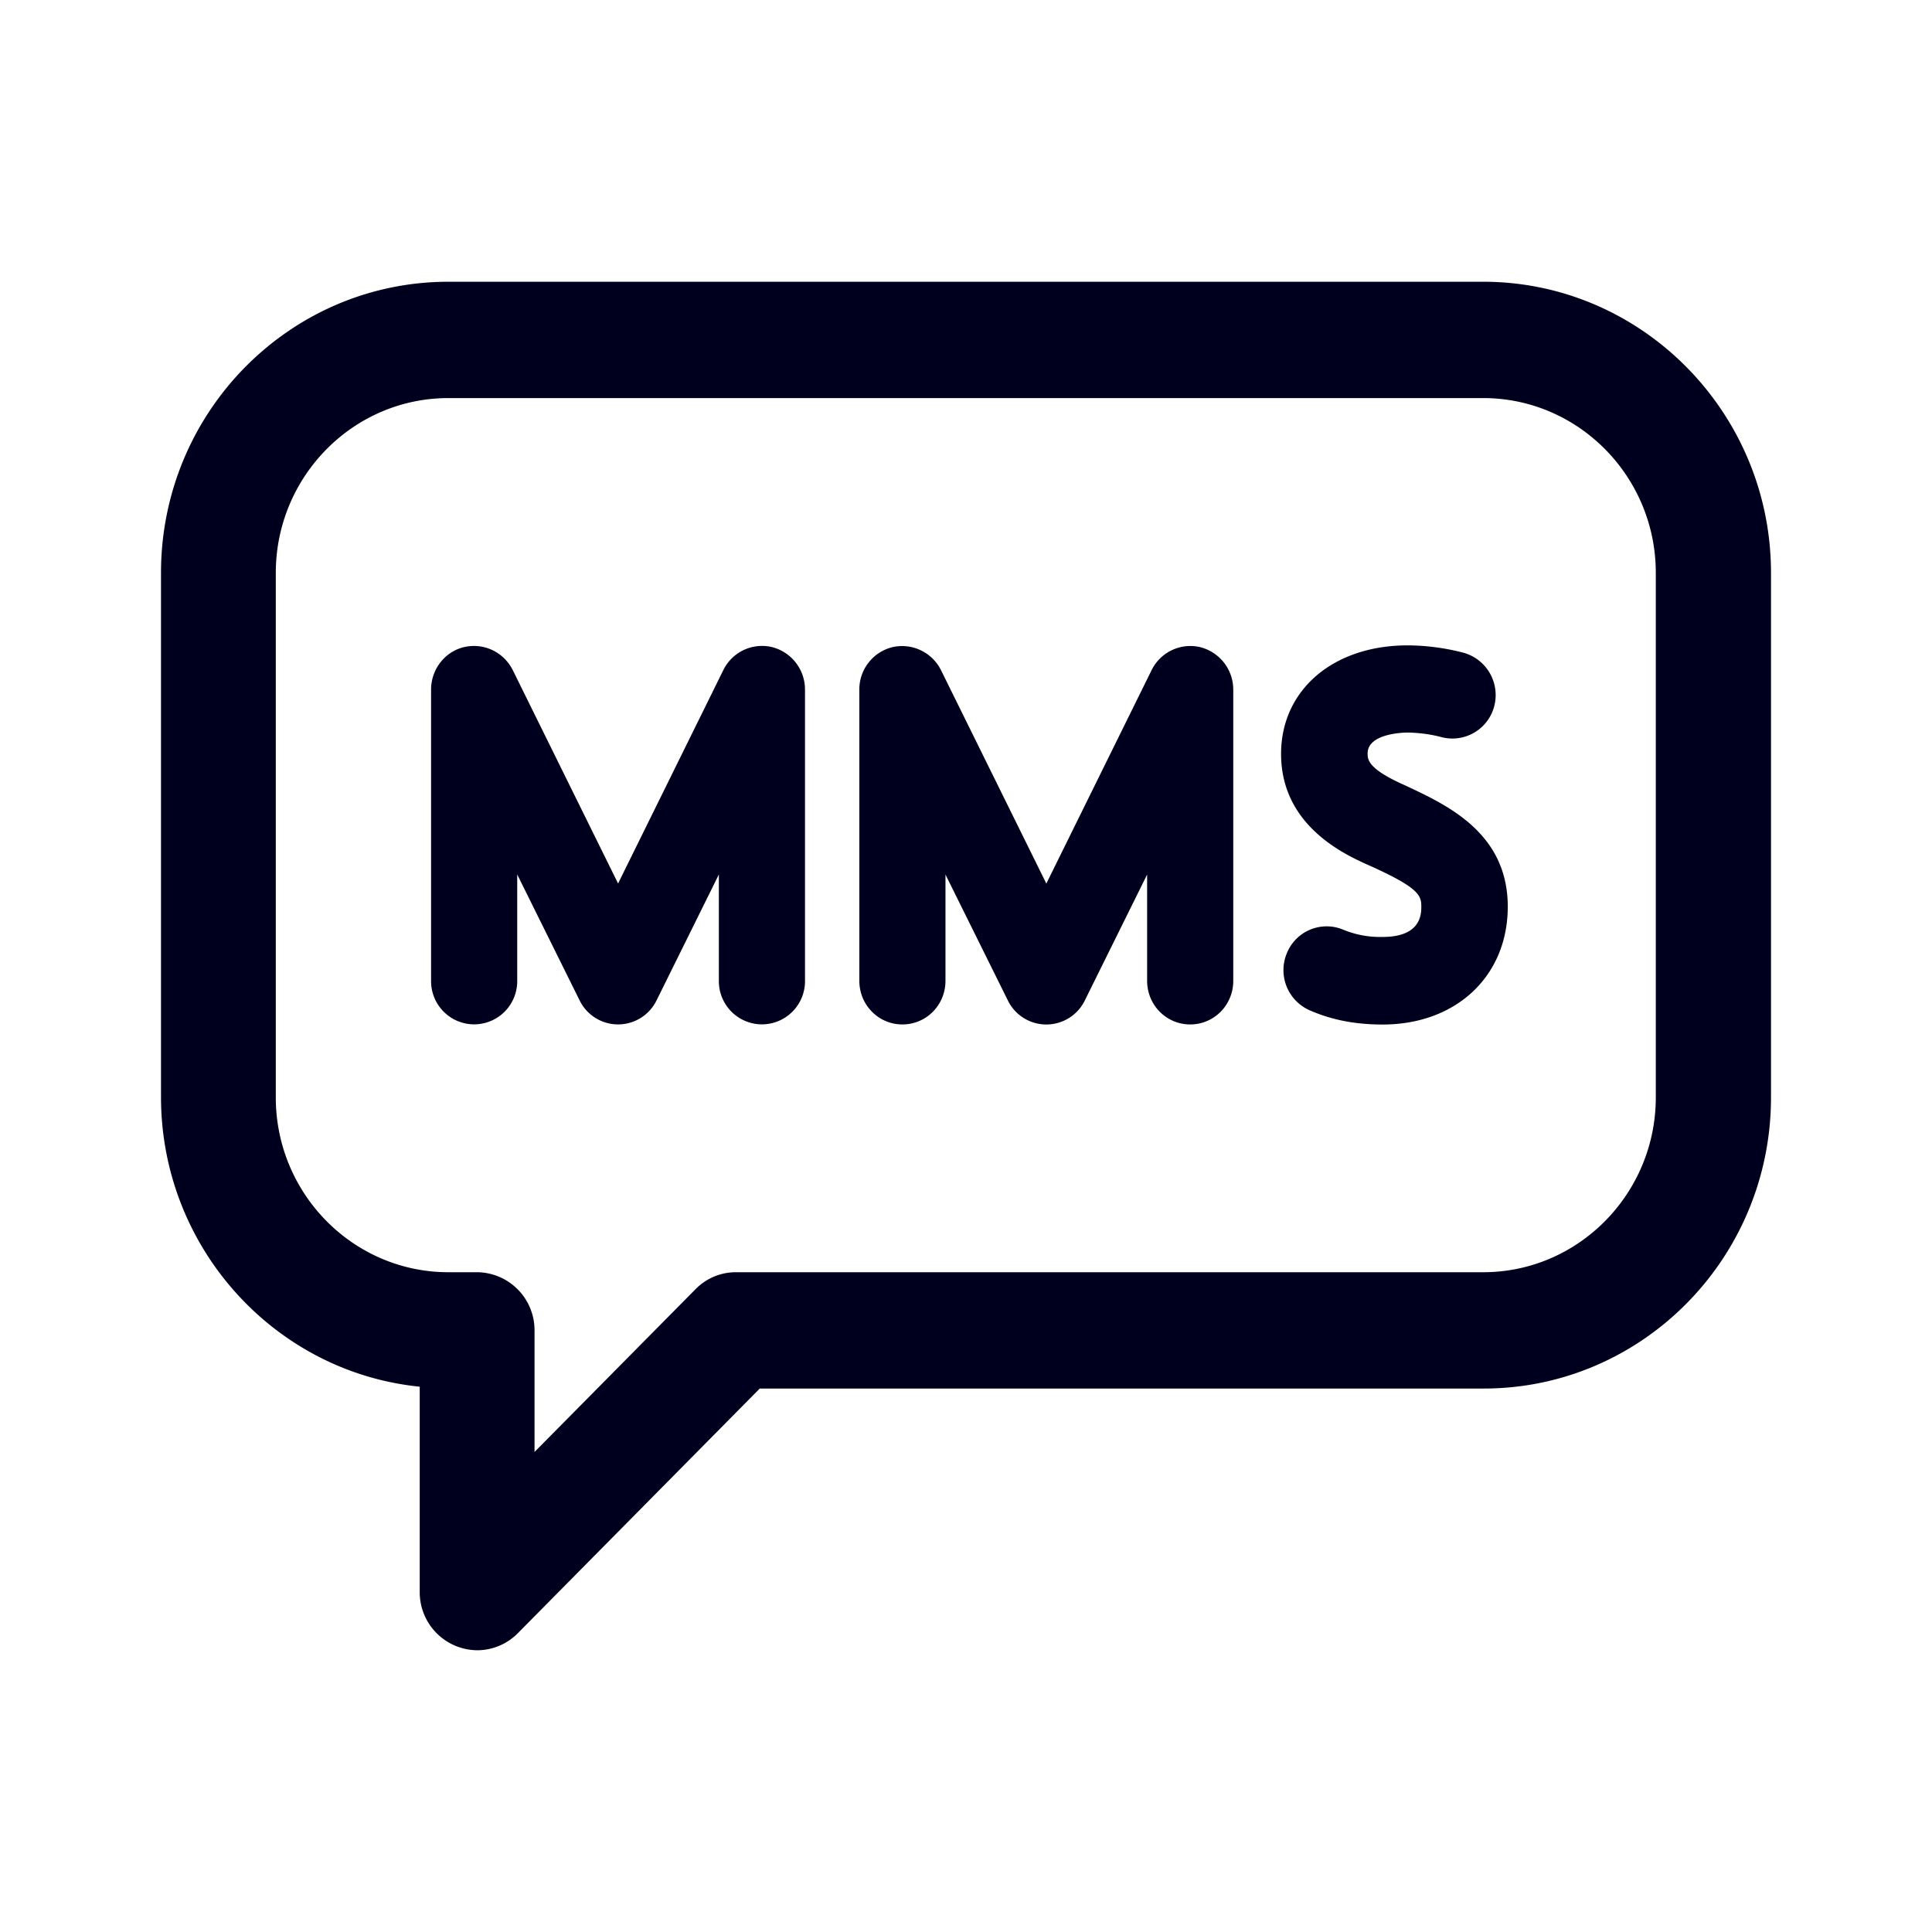 <svg xmlns="http://www.w3.org/2000/svg" width="24" height="24" fill="none"><path fill="#00001E" d="M18.425 3.5H5.57C3.6 3.5 2 5.12 2 7.117v6.51c0 1.872 1.413 3.418 3.214 3.599v2.552a.72.72 0 0 0 .713.722c.187 0 .37-.074.507-.213l3.004-3.038h8.992c1.97 0 3.57-1.62 3.57-3.617V7.117C22 5.125 20.395 3.5 18.425 3.5m2.144 10.132c0 1.195-.96 2.172-2.144 2.172H9.141a.7.7 0 0 0-.503.213l-1.998 2.02v-1.51a.72.72 0 0 0-.713-.723H5.57c-1.18 0-2.144-.972-2.144-2.172V7.117c0-1.195.96-2.172 2.144-2.172h12.855c1.18 0 2.144.972 2.144 2.172zm-5.249-1.45V8.567a.544.544 0 0 0-.411-.528.536.536 0 0 0-.604.287l-1.307 2.65-1.308-2.65a.54.54 0 0 0-.603-.287.54.54 0 0 0-.412.528v3.617c0 .3.238.542.535.542s.535-.241.535-.542v-1.32l.773 1.56a.532.532 0 0 0 .96 0l.772-1.56v1.32c0 .3.238.542.535.542s.535-.241.535-.542m1.856.543c.914 0 1.554-.602 1.554-1.464 0-.908-.739-1.255-1.25-1.495l-.03-.014c-.461-.204-.461-.32-.461-.394 0-.25.448-.26.498-.26.036 0 .228.005.416.056a.537.537 0 0 0 .658-.38.546.546 0 0 0-.375-.666 2.8 2.8 0 0 0-.7-.093c-.927 0-1.572.556-1.572 1.348 0 .898.8 1.255 1.102 1.389.608.273.64.37.64.505 0 .092 0 .38-.48.38a1.2 1.2 0 0 1-.485-.088.533.533 0 0 0-.704.287.545.545 0 0 0 .284.713c.274.12.567.176.905.176"/><path fill="#00001E" d="M10 8.566v3.617a.536.536 0 0 1-.535.542.536.536 0 0 1-.535-.542v-1.32l-.772 1.56a.532.532 0 0 1-.96 0l-.773-1.56v1.32a.536.536 0 0 1-.535.542.536.536 0 0 1-.535-.542V8.566c0-.25.17-.472.412-.528.242-.055.489.06.603.287l1.308 2.65 1.307-2.65a.536.536 0 0 1 .604-.287.544.544 0 0 1 .411.528"/></svg>